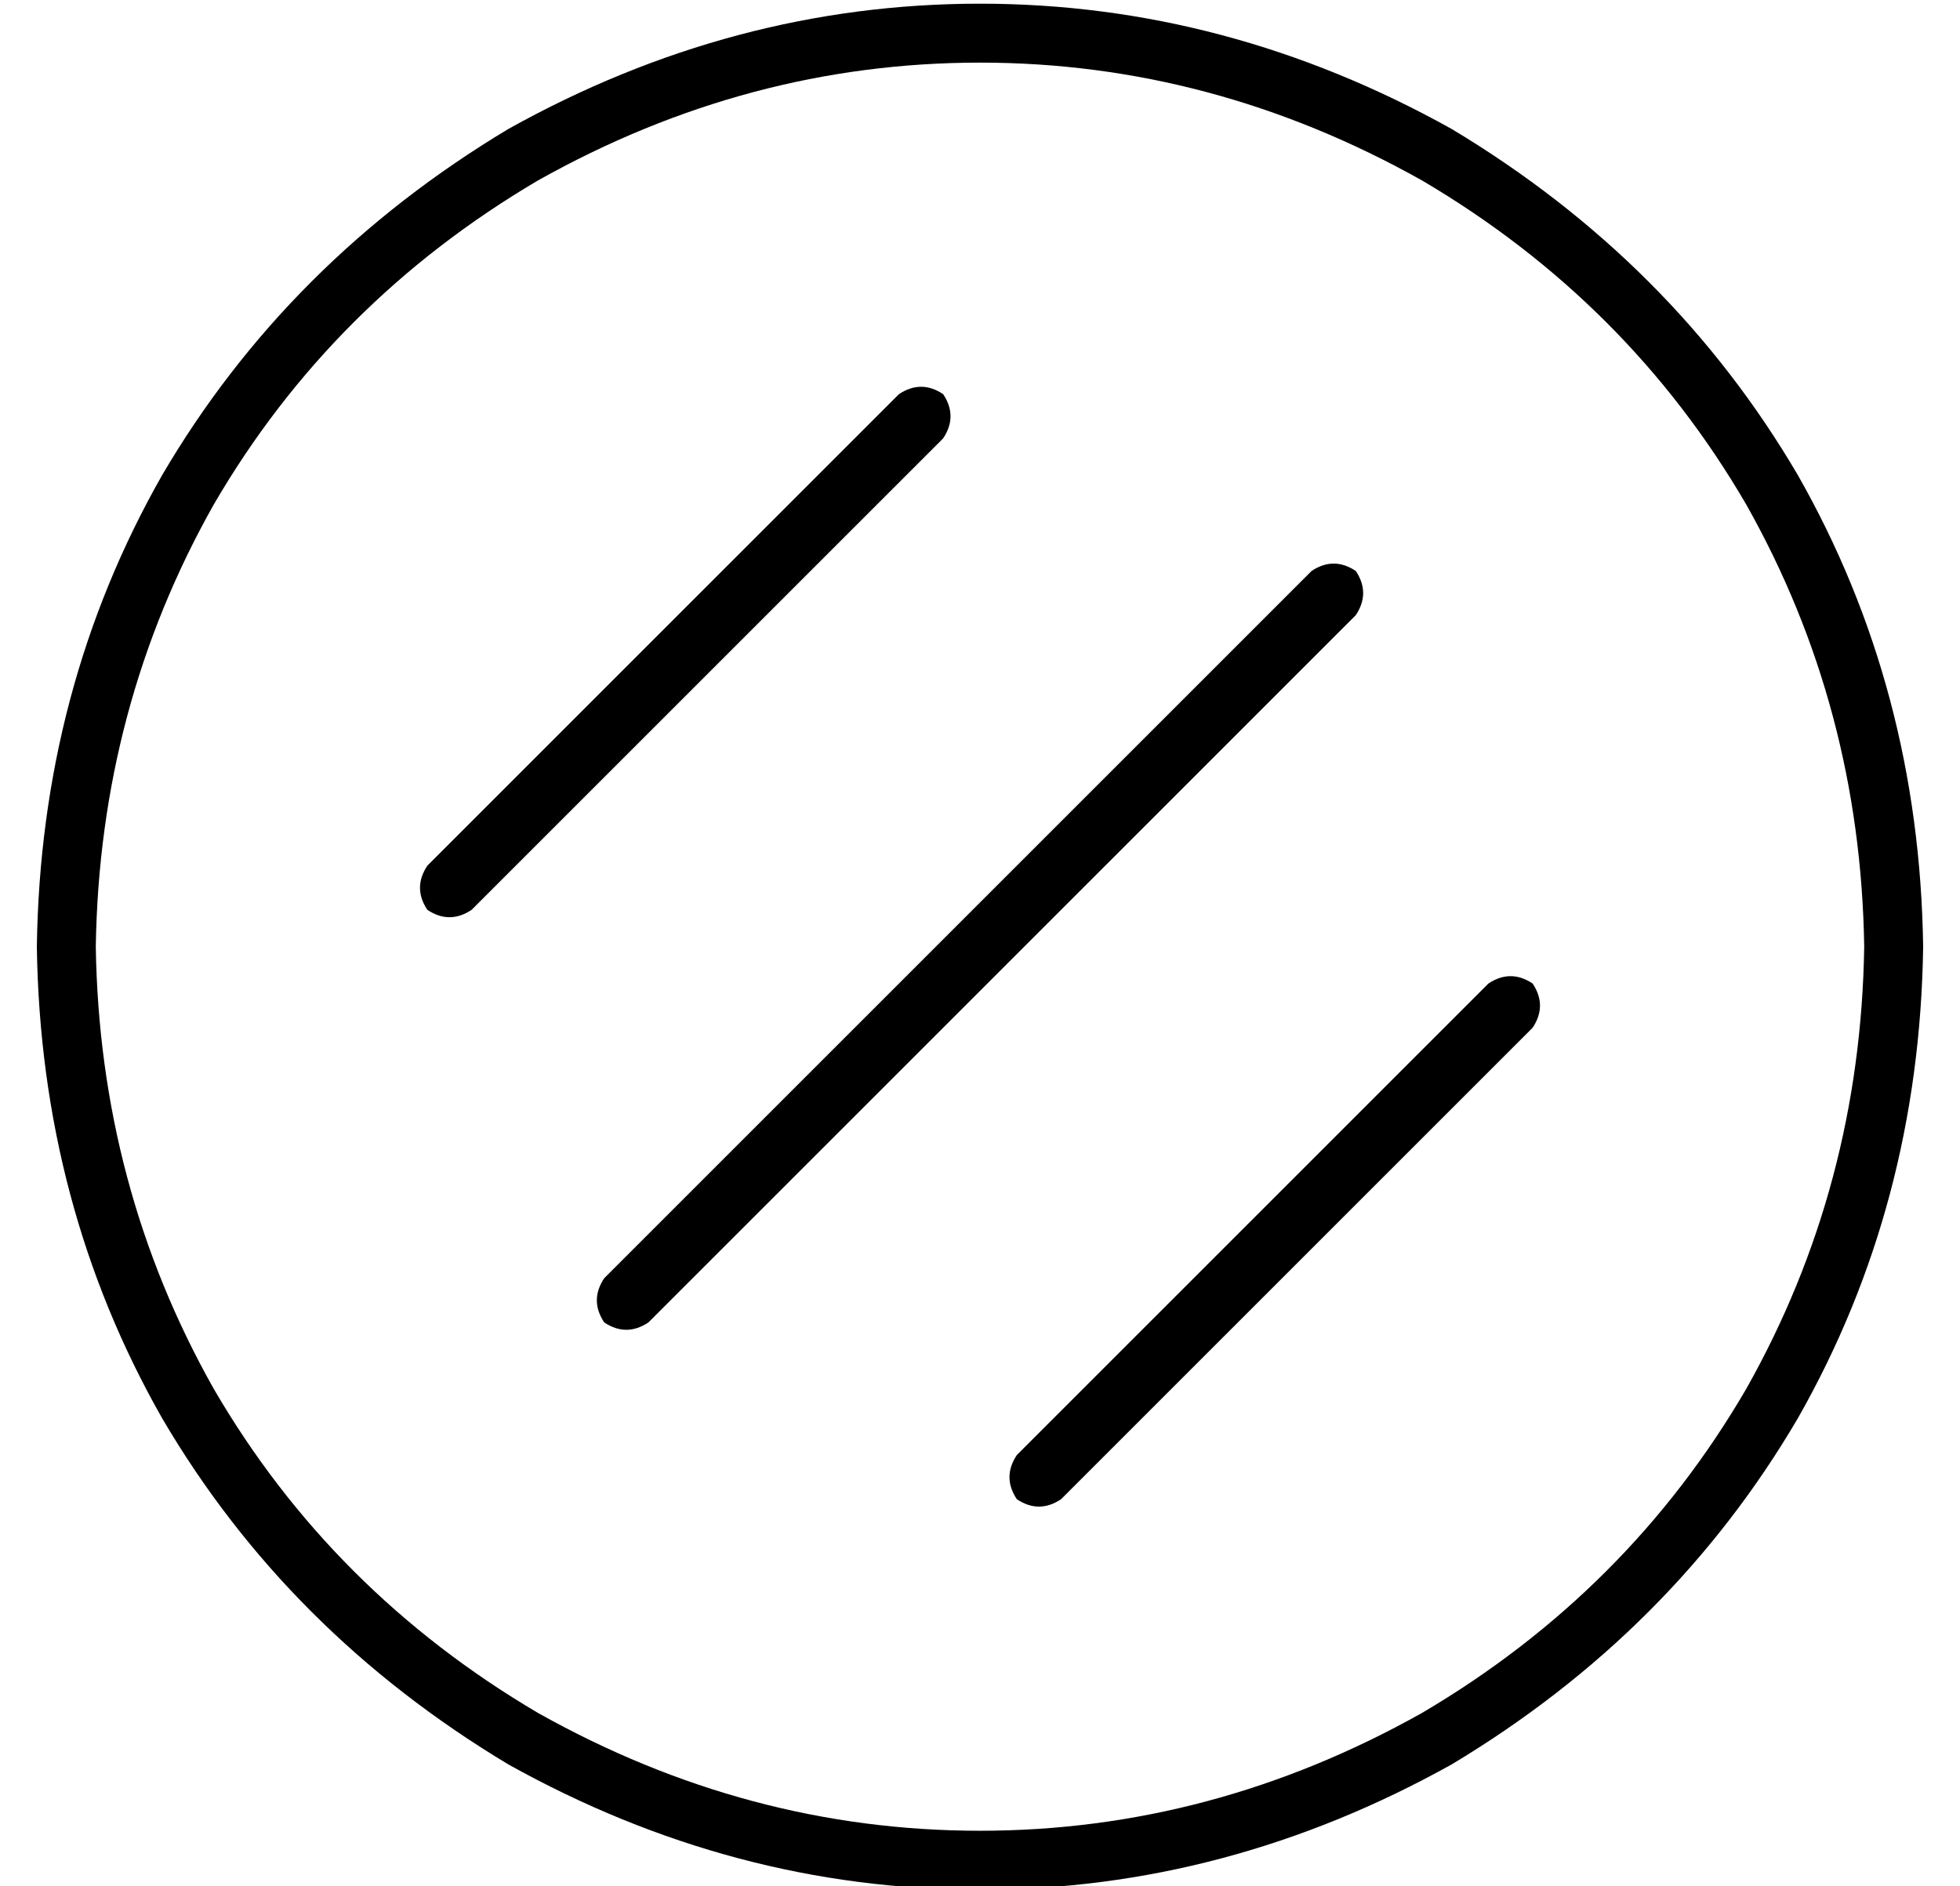 <?xml version="1.0" standalone="no"?>
<!DOCTYPE svg PUBLIC "-//W3C//DTD SVG 1.1//EN" "http://www.w3.org/Graphics/SVG/1.1/DTD/svg11.dtd" >
<svg xmlns="http://www.w3.org/2000/svg" xmlns:xlink="http://www.w3.org/1999/xlink" version="1.1" viewBox="-10 -40 532 512">
   <path fill="currentColor"
d="M496 217q-1 -65 -32 -120v0v0q-32 -55 -88 -88q-57 -32 -120 -32t-120 32q-56 33 -88 88q-31 55 -32 120q1 65 32 120q32 55 88 88q57 32 120 32t120 -32q56 -33 88 -88q31 -55 32 -120v0zM0 217q1 -70 34 -128v0v0q34 -58 94 -94q61 -34 128 -34t128 34q60 36 94 94
q33 58 34 128q-1 70 -34 128q-34 58 -94 94q-61 34 -128 34t-128 -34q-60 -36 -94 -94q-33 -58 -34 -128v0zM358 127l-192 192l192 -192l-192 192q-6 4 -12 0q-4 -6 0 -12l192 -192v0q6 -4 12 0q4 6 0 12v0zM246 67q4 6 0 12l-128 128v0q-6 4 -12 0q-4 -6 0 -12l128 -128v0
q6 -4 12 0v0zM406 239l-128 128l128 -128l-128 128q-6 4 -12 0q-4 -6 0 -12l128 -128v0q6 -4 12 0q4 6 0 12v0z" />
</svg>
